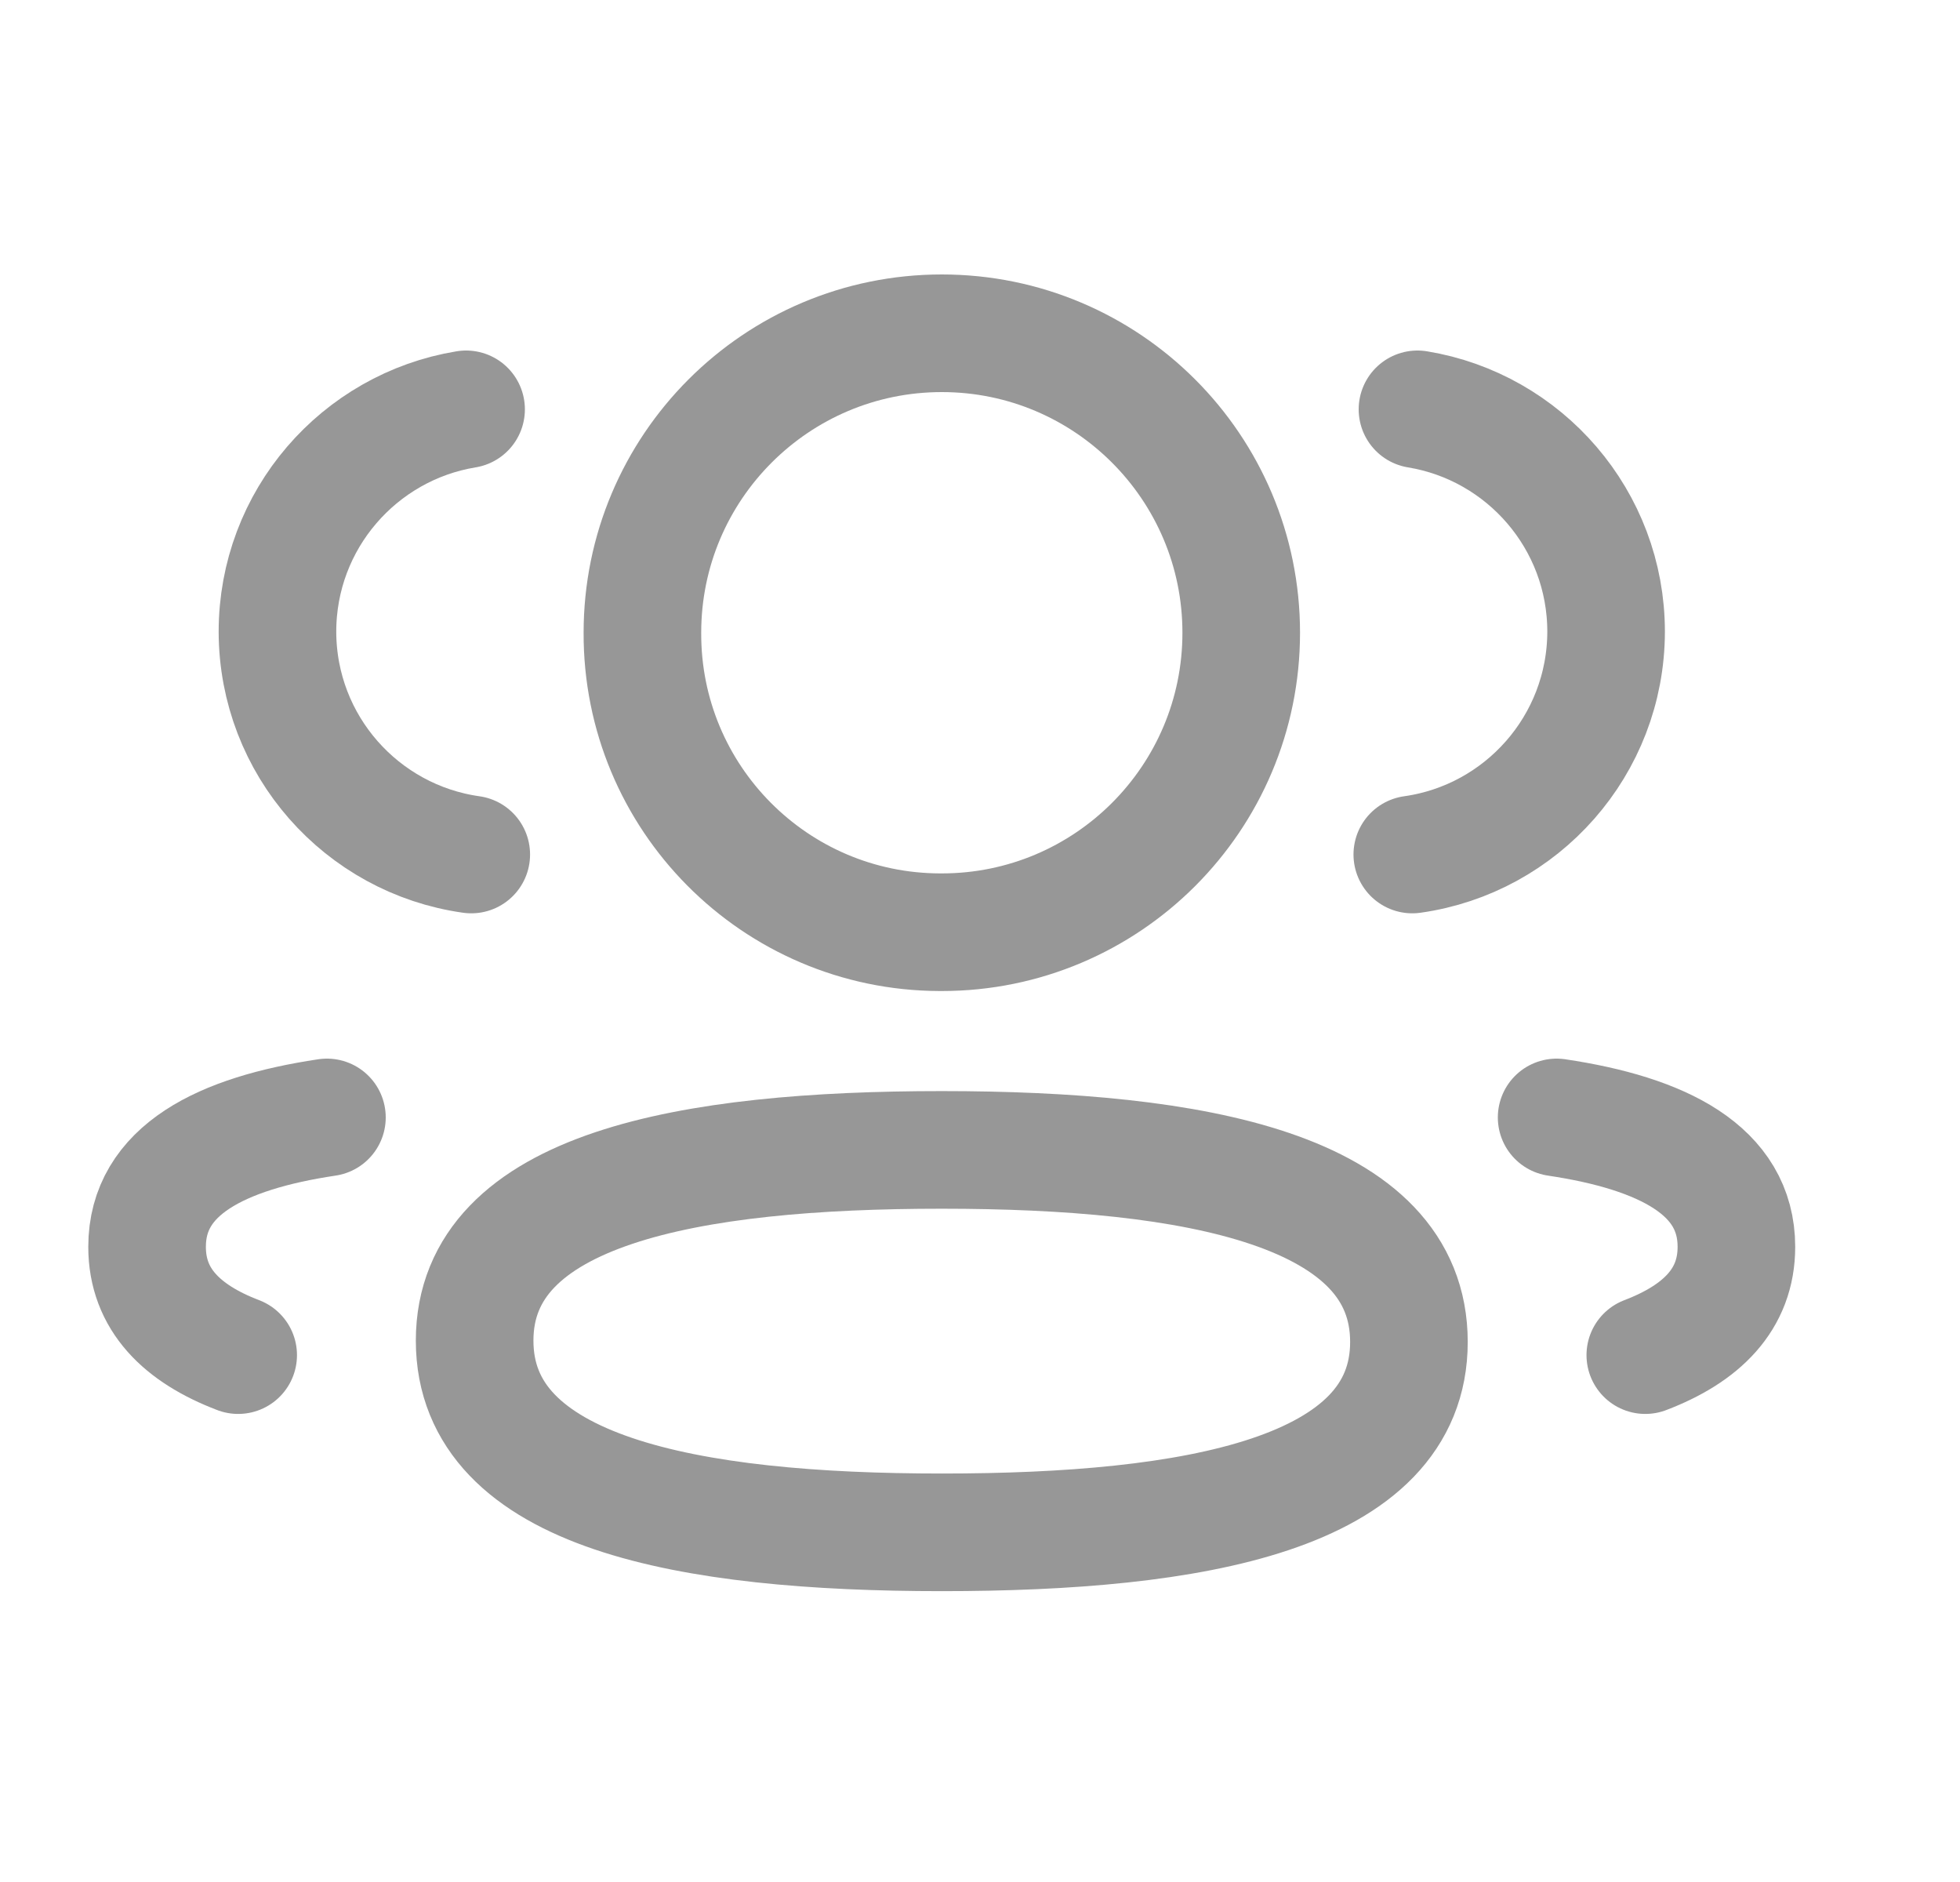 <svg width="25" height="24" viewBox="0 0 25 24" fill="none" xmlns="http://www.w3.org/2000/svg">
<path d="M18.014 10.897C19.409 10.701 20.483 9.505 20.486 8.056C20.486 6.628 19.445 5.444 18.08 5.22" stroke="#979797" stroke-width="1.5" stroke-linecap="round" stroke-linejoin="round"/>
<path d="M19.855 14.25C21.206 14.452 22.148 14.925 22.148 15.9C22.148 16.571 21.704 17.007 20.986 17.281" stroke="#979797" stroke-width="1.5" stroke-linecap="round" stroke-linejoin="round"/>
<path fill-rule="evenodd" clip-rule="evenodd" d="M12.013 14.664C8.799 14.664 6.054 15.151 6.054 17.096C6.054 19.04 8.782 19.541 12.013 19.541C15.227 19.541 17.971 19.059 17.971 17.113C17.971 15.167 15.244 14.664 12.013 14.664Z" stroke="#979797" stroke-width="1.5" stroke-linecap="round" stroke-linejoin="round"/>
<path fill-rule="evenodd" clip-rule="evenodd" d="M12.013 11.888C14.122 11.888 15.832 10.179 15.832 8.069C15.832 5.96 14.122 4.25 12.013 4.25C9.904 4.25 8.194 5.96 8.194 8.069C8.186 10.171 9.883 11.881 11.985 11.888H12.013Z" stroke="#979797" stroke-width="1.5" stroke-linecap="round" stroke-linejoin="round"/>
<path d="M6.011 10.897C4.615 10.701 3.542 9.505 3.539 8.056C3.539 6.628 4.58 5.444 5.945 5.22" stroke="#979797" stroke-width="1.5" stroke-linecap="round" stroke-linejoin="round"/>
<path d="M4.17 14.25C2.819 14.452 1.876 14.925 1.876 15.9C1.876 16.571 2.32 17.007 3.038 17.281" stroke="#979797" stroke-width="1.5" stroke-linecap="round" stroke-linejoin="round"/>
</svg>
